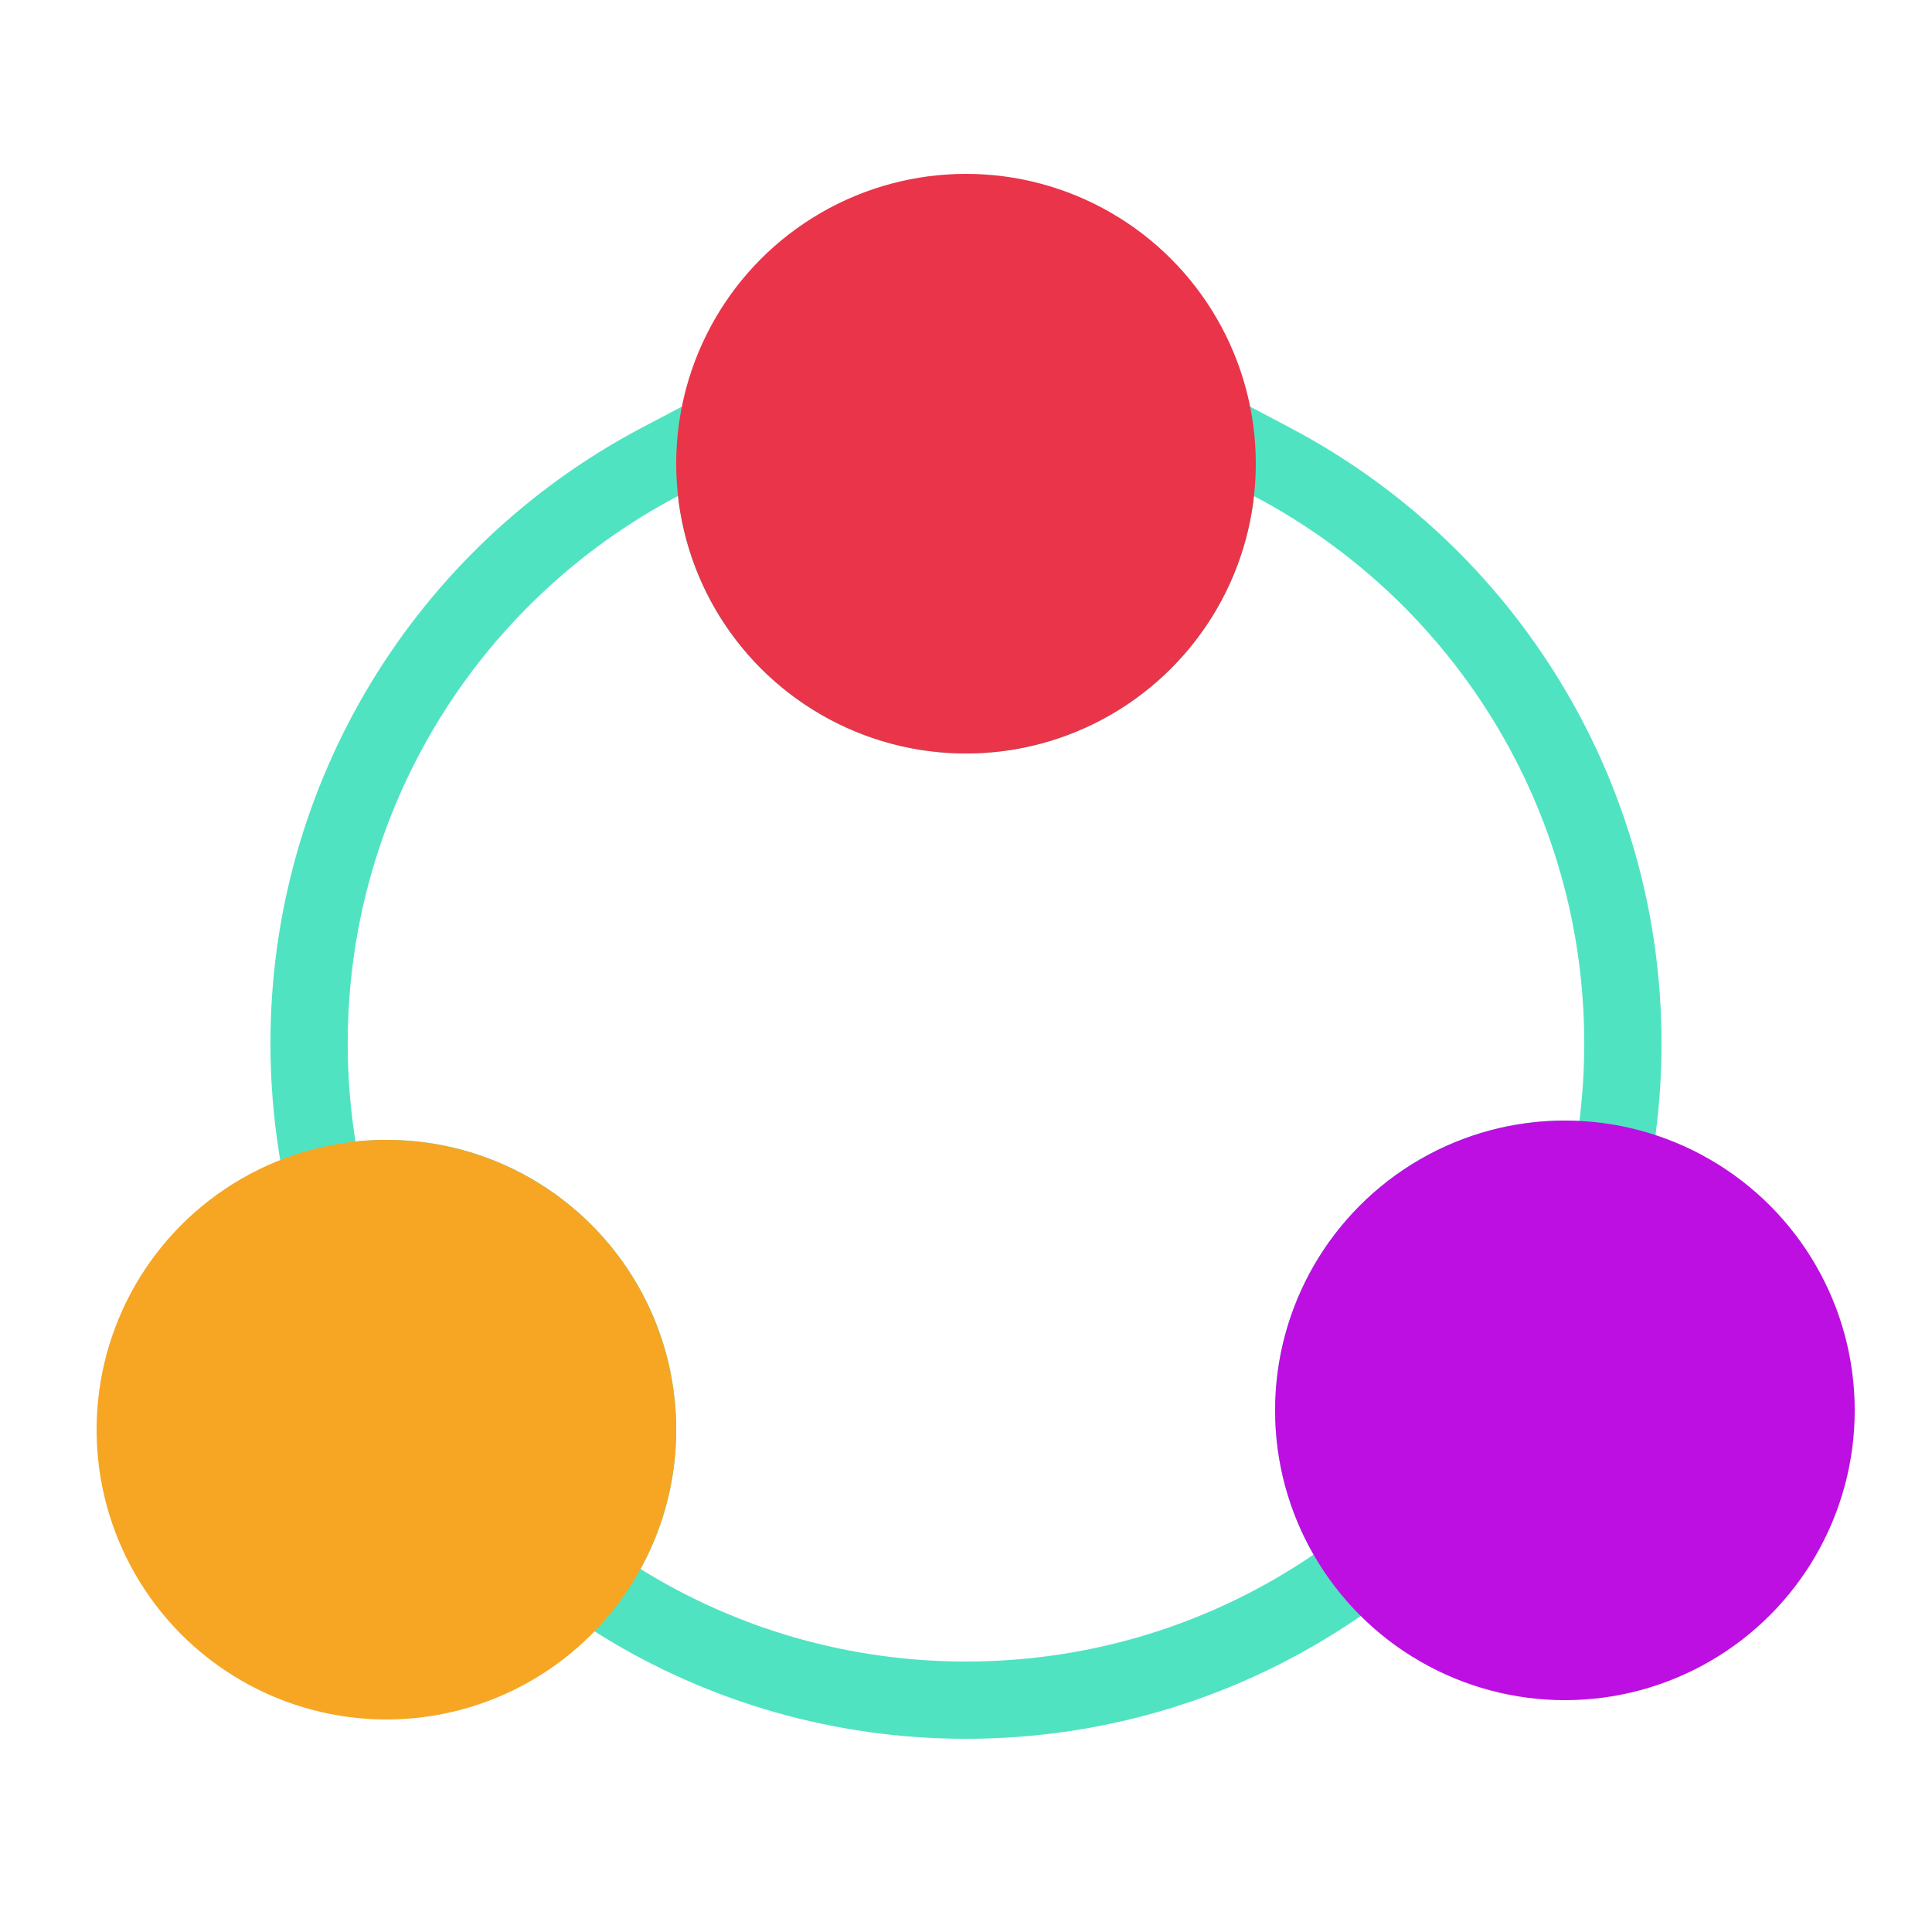 <svg width="100" height="100" viewBox="0 0 100 100" xmlns="http://www.w3.org/2000/svg"><title>export</title><g transform="translate(5 9)" fill="none"><path d="M27.1 73.912c5.335 3.308 11.49 5.088 17.9 5.088 6.912 0 13.52-2.07 19.114-5.878l1.532-1.043-.924-1.61c-1.122-1.949-1.722-4.164-1.722-6.469 0-7.18 5.82-13 13-13l.652.016 1.852.09.23-1.84c.178-1.406.266-2.83.266-4.266 0-12.752-7.083-24.25-18.16-30.092l-2.596-1.37-.325 2.918c-.729 6.542-6.285 11.544-12.919 11.544-6.64 0-12.193-5.002-12.92-11.544l-.326-2.917-2.596 1.365c-11.078 5.846-18.16 17.341-18.16 30.096 0 1.82.143 3.625.427 5.4l.3 1.872 1.886-.2c.46-.05.925-.073 1.39-.073 7.18 0 13 5.82 13 13 0 2.214-.552 4.35-1.6 6.25l-.91 1.66 1.61 1z" stroke="#50E3C2" stroke-width="4"/><circle fill="#E9344A" cx="45" cy="15" r="15"/><circle fill="#BD0FE1" cx="76" cy="64" r="15"/><circle fill="#F6A623" cx="15" cy="65" r="15"/></g></svg>